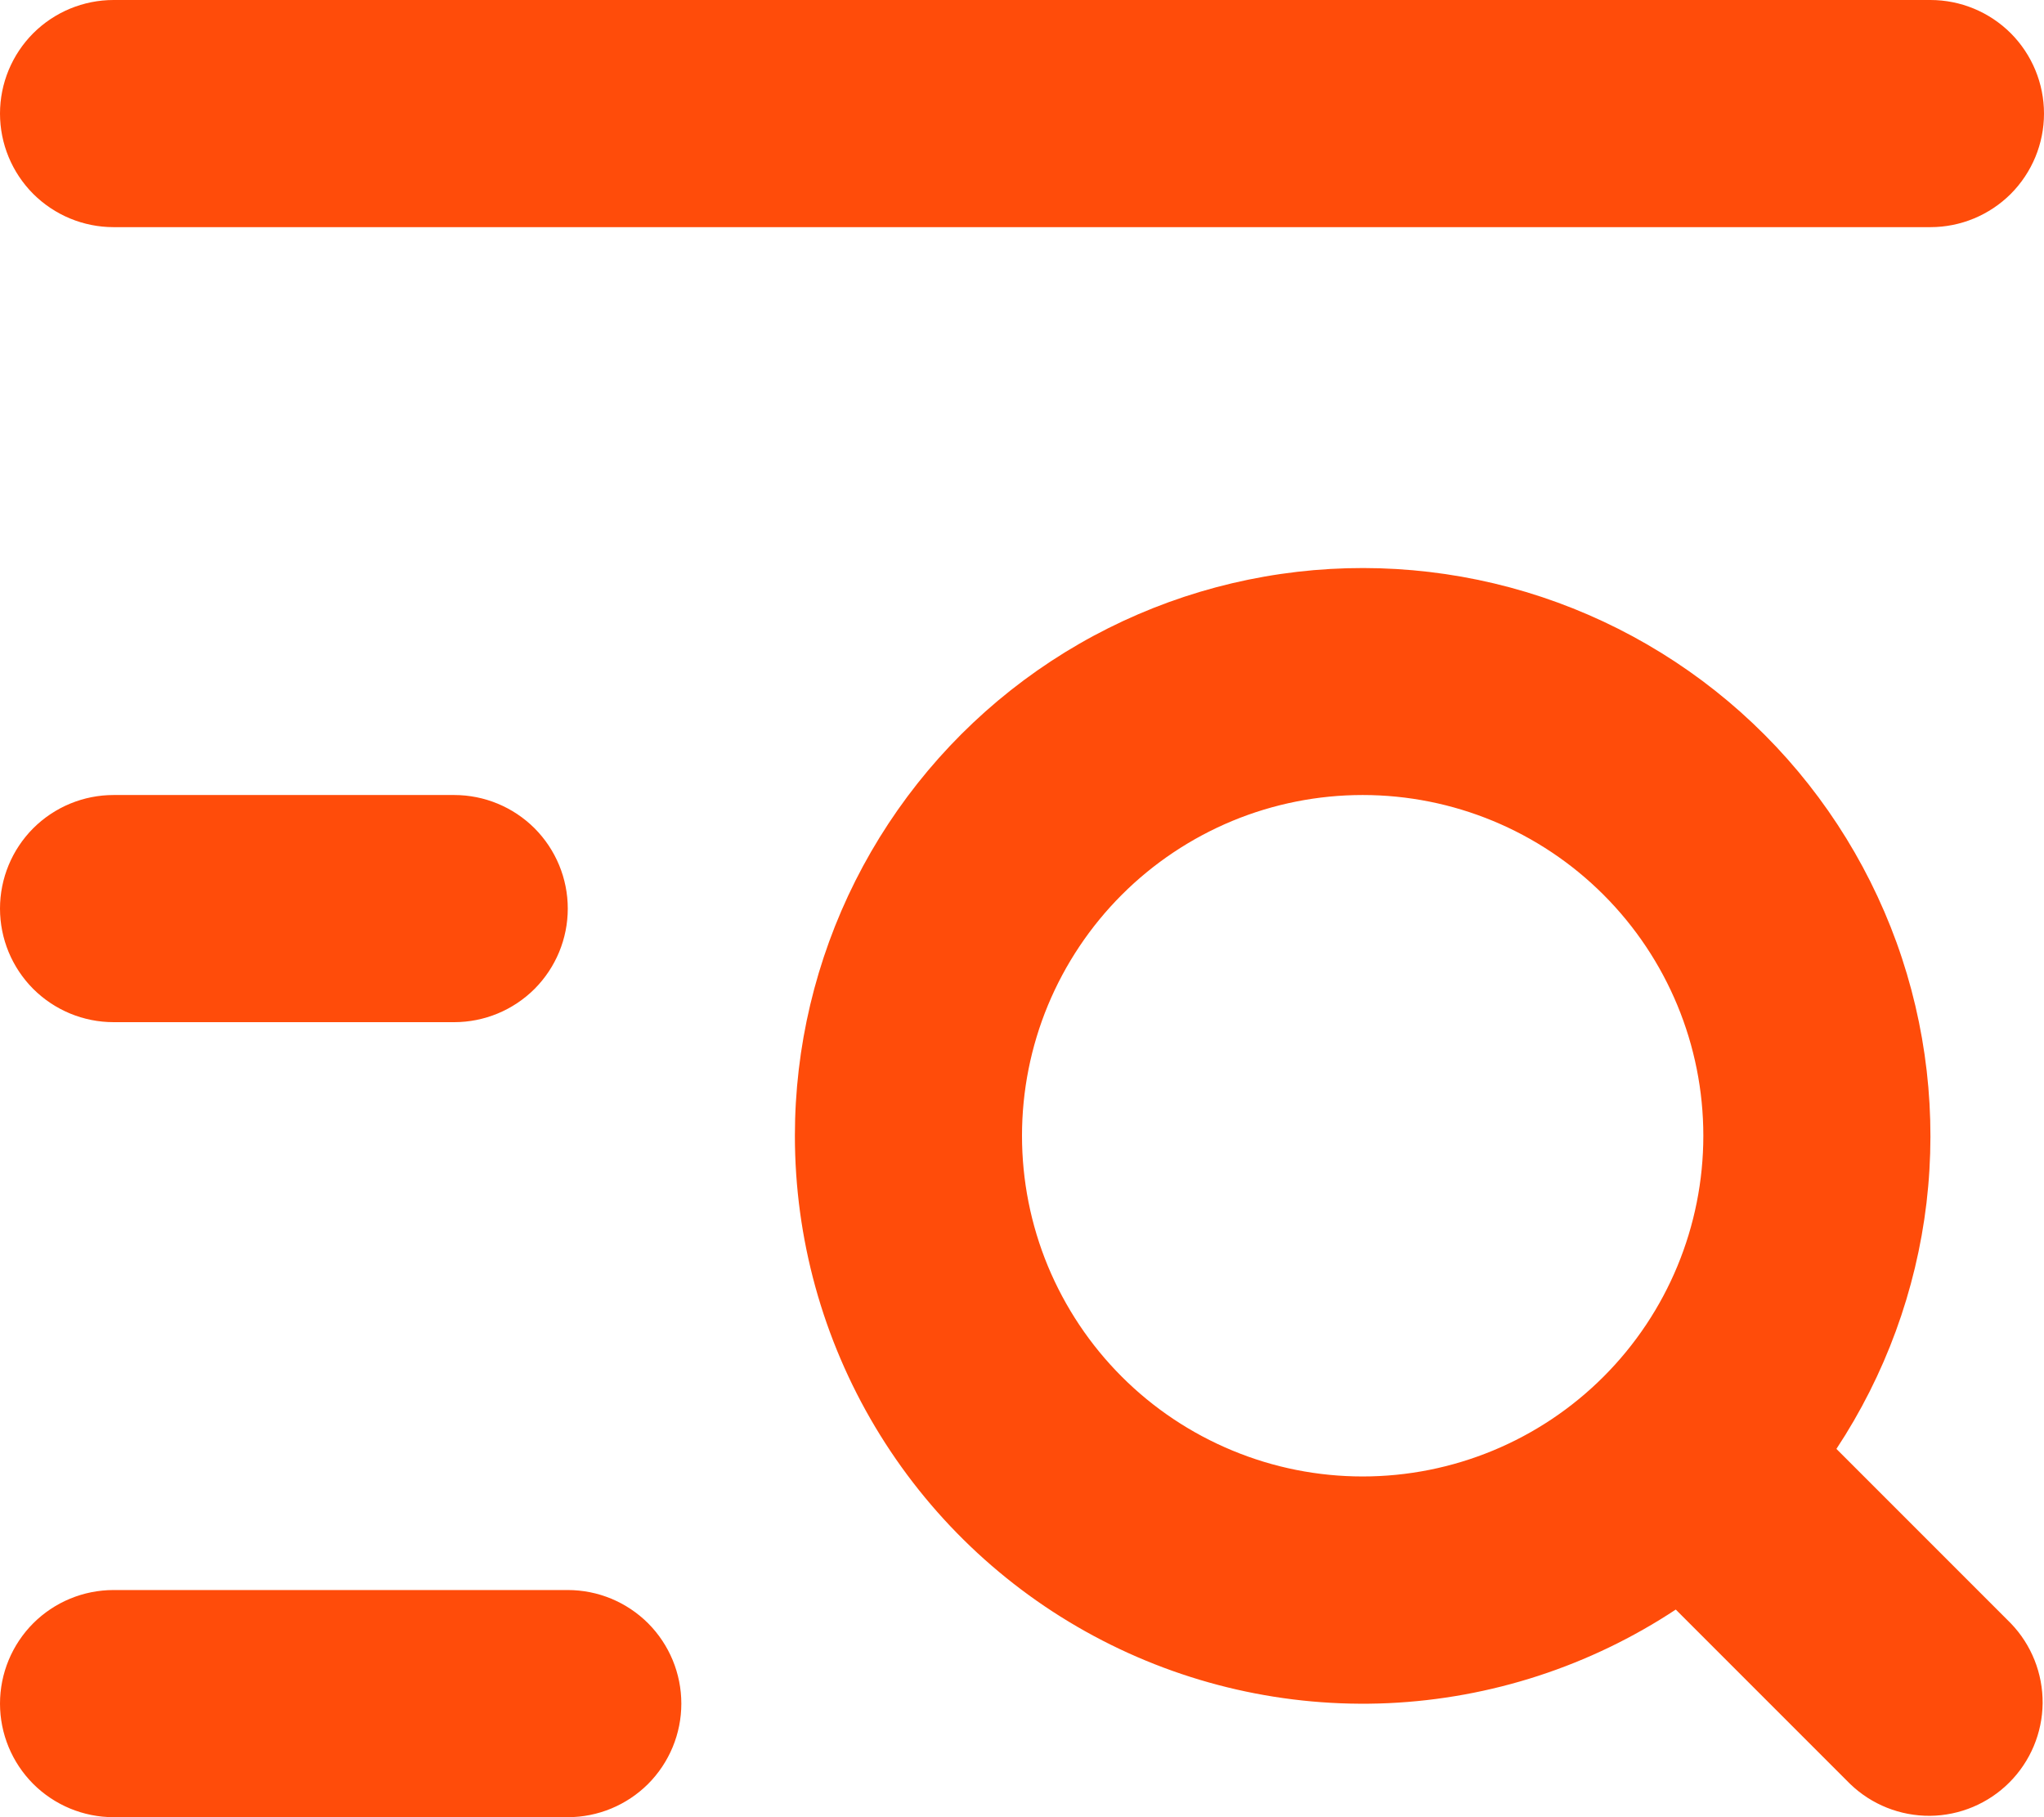 <svg width="100%" height="100%" viewBox="0 0 27 24" xmlns="http://www.w3.org/2000/svg">
<path d="M1.5 0C1.102 0 0.721 0.158 0.439 0.439C0.158 0.721 0 1.102 0 1.5C0 1.898 0.158 2.279 0.439 2.561C0.721 2.842 1.102 3 1.5 3H25.5C25.898 3 26.279 2.842 26.561 2.561C26.842 2.279 27 1.898 27 1.5C27 1.102 26.842 0.721 26.561 0.439C26.279 0.158 25.898 0 25.5 0H1.5ZM0 12C0 11.602 0.158 11.221 0.439 10.939C0.721 10.658 1.102 10.5 1.5 10.5H6C6.398 10.5 6.779 10.658 7.061 10.939C7.342 11.221 7.5 11.602 7.5 12C7.5 12.398 7.342 12.779 7.061 13.061C6.779 13.342 6.398 13.5 6 13.5H1.5C1.102 13.5 0.721 13.342 0.439 13.061C0.158 12.779 0 12.398 0 12ZM0 22.5C0 22.102 0.158 21.721 0.439 21.439C0.721 21.158 1.102 21 1.5 21H7.5C7.898 21 8.279 21.158 8.561 21.439C8.842 21.721 9 22.102 9 22.5C9 22.898 8.842 23.279 8.561 23.561C8.279 23.842 7.898 24 7.5 24H1.5C1.102 24 0.721 23.842 0.439 23.561C0.158 23.279 0 22.898 0 22.5ZM10.5 15C10.5 13.831 10.774 12.678 11.299 11.633C11.825 10.588 12.587 9.681 13.525 8.983C14.464 8.285 15.552 7.817 16.704 7.615C17.856 7.413 19.039 7.483 20.159 7.819C21.279 8.156 22.305 8.75 23.154 9.553C24.004 10.357 24.653 11.348 25.052 12.447C25.45 13.547 25.585 14.724 25.448 15.886C25.31 17.047 24.902 18.16 24.258 19.136L26.561 21.439C26.834 21.722 26.985 22.101 26.982 22.495C26.978 22.888 26.82 23.264 26.542 23.542C26.264 23.82 25.888 23.978 25.495 23.982C25.101 23.985 24.722 23.834 24.439 23.561L22.136 21.258C21.005 22.005 19.693 22.432 18.34 22.494C16.986 22.555 15.641 22.248 14.447 21.606C13.254 20.965 12.257 20.011 11.562 18.848C10.867 17.685 10.5 16.355 10.5 15ZM18 10.5C17.409 10.5 16.824 10.616 16.278 10.842C15.732 11.069 15.236 11.4 14.818 11.818C14.4 12.236 14.069 12.732 13.842 13.278C13.616 13.824 13.5 14.409 13.5 15C13.5 15.591 13.616 16.176 13.842 16.722C14.069 17.268 14.4 17.764 14.818 18.182C15.236 18.6 15.732 18.931 16.278 19.157C16.824 19.384 17.409 19.5 18 19.5C19.194 19.5 20.338 19.026 21.182 18.182C22.026 17.338 22.5 16.194 22.5 15C22.5 13.806 22.026 12.662 21.182 11.818C20.338 10.974 19.194 10.5 18 10.5Z" fill="#FF4500" fill-opacity="0.96"/>
</svg>
